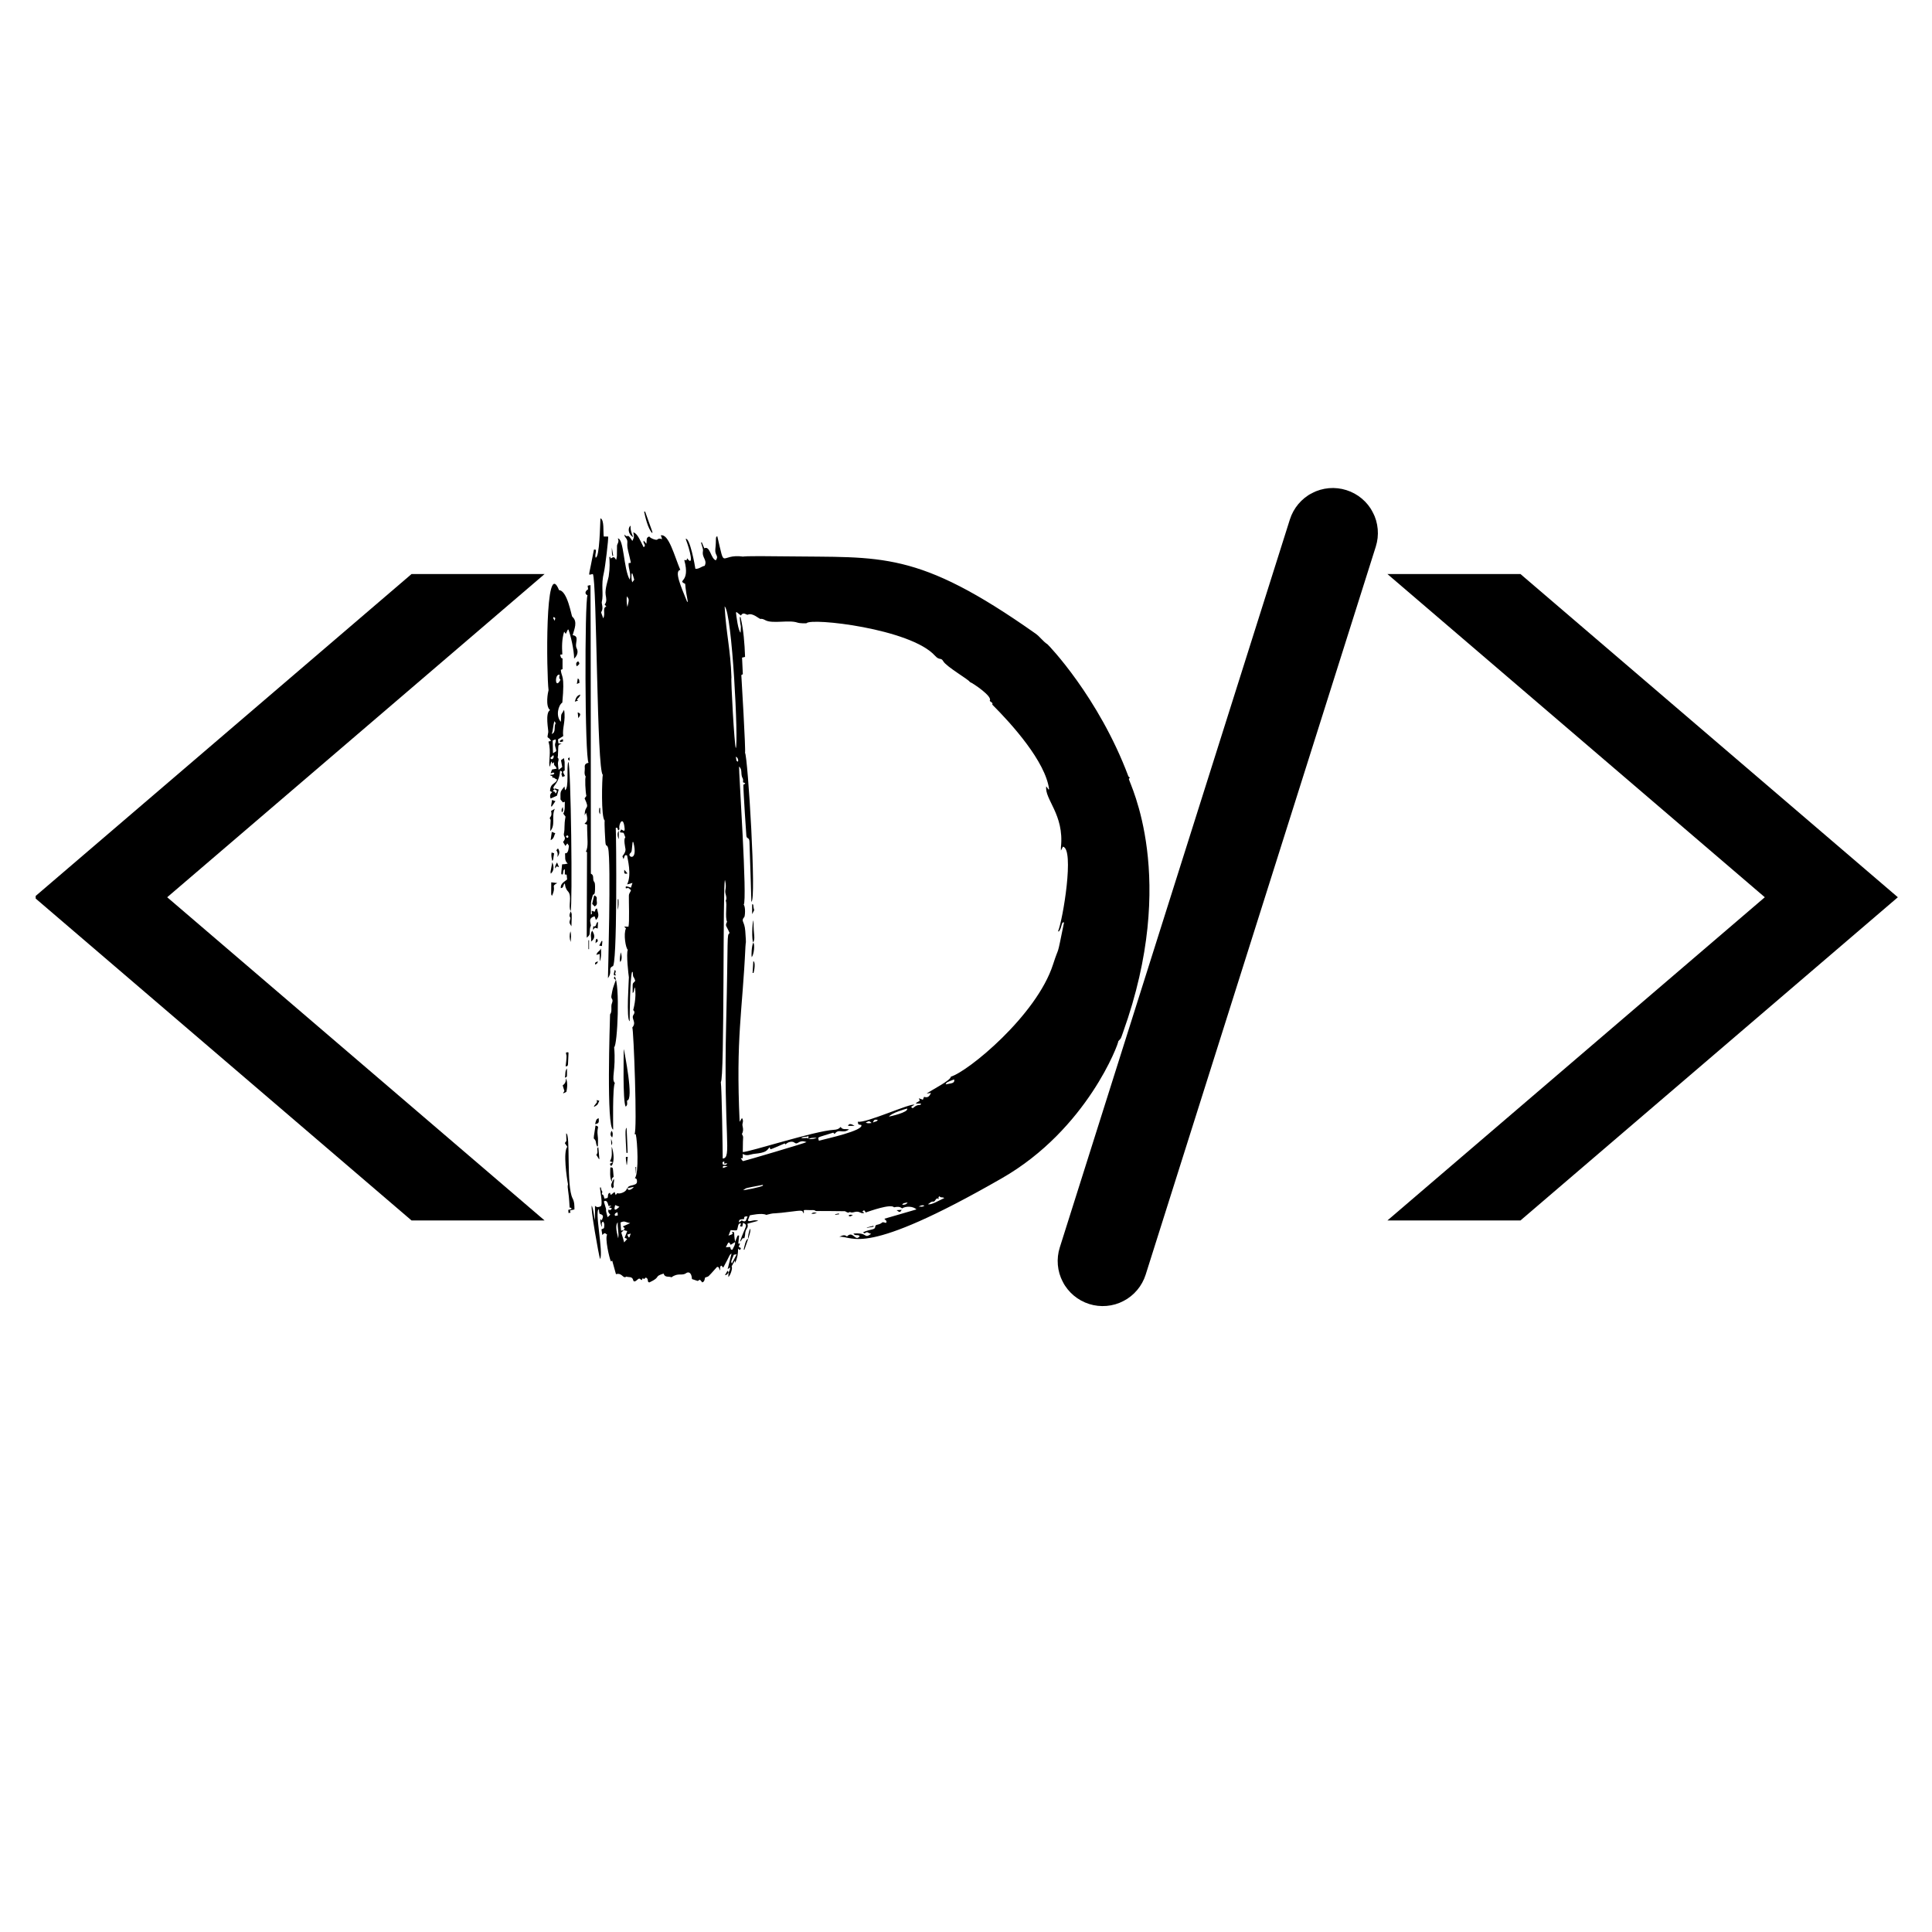 <svg xmlns="http://www.w3.org/2000/svg" xmlns:xlink="http://www.w3.org/1999/xlink" width="500" zoomAndPan="magnify" viewBox="0 0 375 375" height="500" preserveAspectRatio="xMidYMid meet" version="1.0"><defs><clipPath id="id1"><path d="M 269.297 111.422 L 368.297 111.422 L 368.297 236.891 L 269.297 236.891 Z M 269.297 111.422 " clip-rule="nonzero"/></clipPath><clipPath id="id2"><path d="M 6.926 111.422 L 105.703 111.422 L 105.703 236.891 L 6.926 236.891 Z M 6.926 111.422 " clip-rule="nonzero"/></clipPath><clipPath id="id3"><path d="M 205 94 L 268 94 L 268 254 L 205 254 Z M 205 94 " clip-rule="nonzero"/></clipPath><clipPath id="id4"><path d="M 153.945 148.062 L 262.422 91.691 L 318.793 200.172 L 210.316 256.543 Z M 153.945 148.062 " clip-rule="nonzero"/></clipPath><clipPath id="id5"><path d="M 153.945 148.062 L 262.422 91.691 L 318.793 200.172 L 210.316 256.543 Z M 153.945 148.062 " clip-rule="nonzero"/></clipPath><clipPath id="id6"><path d="M 153.945 148.062 L 262.422 91.691 L 318.793 200.172 L 210.316 256.543 Z M 153.945 148.062 " clip-rule="nonzero"/></clipPath><clipPath id="id7"><path d="M 125 99.102 L 127 99.102 L 127 104 L 125 104 Z M 125 99.102 " clip-rule="nonzero"/></clipPath></defs><g clip-path="url(#id1)"><path fill="#000000" d="M 295.121 111.422 L 269.297 111.422 L 342.547 174.156 L 269.297 236.891 L 295.121 236.891 L 368.371 174.156 L 295.121 111.422 " fill-opacity="1" fill-rule="nonzero"/></g><g clip-path="url(#id2)"><path fill="#000000" d="M 79.879 111.422 L 105.703 111.422 L 32.453 174.156 L 105.703 236.891 L 79.879 236.891 L 6.629 174.156 L 79.879 111.422 " fill-opacity="1" fill-rule="nonzero"/></g><g clip-path="url(#id3)"><g clip-path="url(#id4)"><g clip-path="url(#id5)"><g clip-path="url(#id6)"><path fill="#000000" d="M 261.336 95.133 C 261.883 95.305 262.41 95.527 262.914 95.805 C 263.418 96.082 263.887 96.402 264.328 96.773 C 264.77 97.141 265.168 97.551 265.527 97.996 C 265.887 98.445 266.199 98.926 266.461 99.434 C 266.727 99.945 266.941 100.473 267.102 101.027 C 267.262 101.578 267.363 102.141 267.414 102.711 C 267.465 103.285 267.457 103.855 267.395 104.426 C 267.328 104.996 267.211 105.555 267.039 106.102 L 222.375 247.402 C 222.203 247.949 221.977 248.477 221.699 248.977 C 221.426 249.48 221.102 249.953 220.73 250.391 C 220.363 250.832 219.953 251.23 219.504 251.59 C 219.059 251.949 218.578 252.262 218.07 252.523 C 217.559 252.789 217.031 253.004 216.48 253.164 C 215.926 253.324 215.367 253.426 214.793 253.477 C 214.223 253.527 213.652 253.52 213.082 253.457 C 212.508 253.395 211.949 253.277 211.402 253.105 C 210.855 252.93 210.332 252.707 209.828 252.43 C 209.324 252.152 208.852 251.828 208.414 251.461 C 207.973 251.09 207.574 250.684 207.215 250.234 C 206.855 249.785 206.543 249.309 206.281 248.797 C 206.016 248.289 205.805 247.758 205.641 247.207 C 205.48 246.656 205.379 246.094 205.328 245.523 C 205.277 244.949 205.285 244.379 205.348 243.809 C 205.41 243.238 205.527 242.68 205.703 242.133 L 250.363 100.832 C 250.535 100.285 250.762 99.758 251.035 99.258 C 251.312 98.754 251.637 98.281 252.004 97.84 C 252.375 97.402 252.781 97 253.23 96.641 C 253.68 96.281 254.156 95.969 254.668 95.707 C 255.176 95.441 255.707 95.23 256.258 95.07 C 256.809 94.91 257.371 94.805 257.945 94.754 C 258.516 94.703 259.086 94.711 259.66 94.777 C 260.23 94.84 260.789 94.957 261.336 95.133 Z M 261.336 95.133 " fill-opacity="1" fill-rule="nonzero"/></g></g></g></g><path fill="#000000" d="M 179.438 234.008 C 178.922 233.832 178.629 234.055 178.312 234.195 C 178.648 234.164 179.016 234.352 179.438 234.008 Z M 141.238 226.391 C 140.332 226.234 140.273 226.258 140.312 226.715 C 140.582 226.621 140.84 226.531 141.238 226.391 Z M 122 240.156 C 122.055 240.164 122.105 240.168 122.16 240.176 C 122.23 239.98 122.301 239.781 122.43 239.434 C 122.105 239.531 121.949 239.586 121.758 239.641 C 121.859 239.859 121.93 240.004 122 240.156 Z M 142.828 146.887 C 142.984 147.898 142.902 147.617 143.219 147.844 C 143.402 147.57 143.148 146.945 142.828 146.887 Z M 175.098 233.844 C 175.5 233.855 175.895 233.84 176.168 233.398 C 175.316 233.539 175.316 233.539 175.098 233.844 Z M 169.43 217.883 C 169.805 217.664 170.207 217.77 170.371 217.367 C 169.723 217.273 169.668 217.297 169.43 217.883 Z M 169.176 217.965 C 168.711 217.543 168.711 217.543 168.031 217.895 C 168.406 218.086 168.746 218.031 169.176 217.965 Z M 119.867 235.305 C 119.391 235.43 119.168 235.738 119.418 236 C 119.551 235.977 119.723 235.953 119.914 235.918 C 119.898 235.672 119.879 235.492 119.867 235.305 Z M 141.148 225.785 C 140.898 225.812 140.73 225.836 140.559 225.855 C 140.57 225.684 140.582 225.578 140.594 225.445 C 140.039 225.527 140.285 225.809 140.324 226.062 C 140.629 226.035 140.953 226.258 141.148 225.785 Z M 120.234 234.234 C 119.879 234.094 119.656 234.004 119.406 233.902 C 119.391 234.055 118.82 235.598 120.234 234.234 Z M 122.754 111.32 C 122.703 111.324 122.648 111.332 122.598 111.336 C 122.562 111.887 122.523 112.434 122.719 113.031 C 122.883 112.816 123.012 112.641 123.102 112.516 C 122.977 112.074 122.867 111.699 122.754 111.32 Z M 121.668 115.742 C 121.598 116.438 121.629 117.129 121.781 117.812 C 122.129 116.32 122.129 116.32 121.668 115.742 Z M 142.438 243.543 C 141.926 244.805 141.824 244.828 142.062 245.242 C 142.391 244.605 142.676 244.062 142.984 243.461 C 142.711 243.5 142.535 243.531 142.438 243.543 Z M 119.992 240.355 C 120.172 239.262 119.828 238.297 119.902 237.246 C 119.488 237.742 119.523 238.566 119.992 240.355 Z M 145.102 236.113 C 144.5 236.082 144.422 236.137 144.43 236.609 C 143.48 236.703 143.48 236.703 143.402 237.27 C 143.605 237.137 143.793 237.008 143.984 236.879 C 144.266 237.09 144.539 237.137 144.746 236.965 C 144.879 236.648 144.98 236.406 145.102 236.113 Z M 185.199 209.512 C 183.707 210.082 183.707 210.082 183.555 210.477 C 184.75 210.246 185.363 210.277 185.199 209.512 Z M 148.102 230.109 C 148.082 230.066 148.07 230.027 148.055 229.98 C 144.266 230.73 145.082 230.473 144.23 231.02 C 144.43 231.043 147.766 230.418 148.102 230.109 Z M 183.281 232.547 C 182.977 232.285 182.527 232.559 182.359 232.168 C 182.078 232.469 182.137 232.332 182.219 232.738 C 181.605 232.277 181.629 233.277 181.148 233.23 C 180.668 233.184 180.469 233.582 180.121 233.727 C 180.734 233.969 182.316 232.961 183.281 232.547 Z M 176.074 215.168 C 175.801 215.234 173.008 216.023 172.543 216.73 C 172.695 216.711 176.418 215.91 176.074 215.168 Z M 122.926 163.434 C 122.879 163.441 122.836 163.441 122.789 163.441 C 122.582 165.141 122.703 165.273 122.328 165.609 C 121.562 166.281 123.965 167.492 122.926 163.434 Z M 118.113 234.082 C 118.066 233.934 117.875 232.699 117.207 233.211 C 118.113 236.07 117.215 233.711 117.938 236.254 C 118.16 236.043 118.301 235.914 118.461 235.762 C 118.23 235.516 117.934 235.234 118.125 234.773 C 118.449 234.984 118.613 234.848 118.762 234.527 C 118.559 234.457 118.391 234.406 118.18 234.336 C 118.371 234.223 118.496 234.16 118.617 234.09 C 118.605 234.066 118.594 234.047 118.582 234.023 C 118.438 234.043 118.297 234.059 118.113 234.082 Z M 156.547 221.68 C 154.938 221.086 154.945 222.359 154.184 221.77 C 153.746 221.422 152.852 221.676 152.477 222.137 C 152.414 222.055 152.355 221.98 152.32 221.934 C 148.719 223.465 149.742 223.125 149.375 222.688 C 148.801 223.348 148.754 223.727 146.387 223.961 C 145.664 224.035 144.945 224.496 144.168 223.961 C 144.168 224.293 144.168 224.543 144.168 224.797 C 144.066 224.797 143.973 224.801 143.781 224.812 C 143.973 225.055 144.109 225.363 144.254 225.367 C 144.418 225.375 156.43 221.828 156.547 221.68 Z M 140.652 117.695 C 140.945 123.113 141.793 125.91 141.973 131.52 C 141.828 131.758 142.555 144.824 142.82 145.219 C 143.367 144.234 142.121 118.883 140.652 117.695 Z M 139.91 210 C 140.105 211.301 140.277 223.648 140.277 224.871 C 142.121 224.742 140.406 220.902 140.945 198.664 C 141.367 181.105 141.039 181.641 141.613 181.094 C 141.012 179.637 140.664 179.781 141.125 178.918 C 140.676 178.016 141.195 175.359 140.859 174.848 C 141.125 174.352 140.922 173.898 140.812 173.406 C 140.637 172.582 141.113 172.492 140.719 170.809 C 140.273 171.156 140.652 209.844 139.91 210 Z M 203.523 153.246 C 203.559 153.234 203.594 153.215 203.629 153.199 C 202.945 147.816 196.367 140.527 192.598 136.762 C 192.785 136.328 192.266 136.309 192.102 136.008 C 192.738 135.23 188.988 132.684 188.238 132.367 C 188.098 131.934 183.691 129.426 183.082 128.34 C 182.633 127.543 182.371 128.266 181.488 127.281 C 176.758 122.016 157.352 119.859 156.539 120.969 C 156.523 120.992 155.301 121.027 154.762 120.84 C 153.195 120.285 149.992 121.098 148.621 120.414 C 148.305 120.258 147.988 120.059 147.598 120.129 C 147.371 120.168 146.066 118.848 145.137 119.316 C 144.926 119.422 144.266 118.637 143.82 119.48 C 143.516 119.238 143.242 119.023 142.973 118.805 C 142.934 118.836 142.891 118.863 142.852 118.887 C 142.91 119.496 143.273 122.414 143.746 122.805 C 143.879 120.73 143.762 122.336 143.582 119.781 C 143.633 119.781 143.688 119.777 143.738 119.777 C 144.336 122.309 144.523 124.887 144.617 127.504 C 144.434 127.543 144.258 127.59 144.031 127.645 C 144.086 128.738 144.133 129.797 144.184 130.863 C 144.078 130.918 143.973 130.98 143.891 131.027 C 143.902 131.18 144.785 145.91 144.605 146.109 C 145.16 146.84 146.871 175 145.84 175.02 C 145.84 175.02 145.668 168.512 145.469 163.387 C 145.43 162.41 144.945 162.941 144.867 162.199 C 144.852 162.047 144.289 153.941 144.289 152.316 C 145.07 151.938 144.324 151.977 144.215 151.824 C 144.336 150.73 143.938 151.387 143.891 149.77 C 143.879 149.395 143.762 149.051 143.453 148.773 C 143.371 149.512 145.09 174.82 144.352 175.598 C 144.746 176.059 144.605 177.824 144.477 177.977 C 143.727 178.848 144.516 178.73 144.656 180.699 C 144.879 183.875 144.75 182.312 144.688 183.781 C 144.098 196.551 142.816 201.234 143.562 217.742 C 143.758 217.426 143.875 217.238 144.02 217 C 144.457 217.73 143.973 217.945 144.137 218.602 C 144.277 219.137 144.281 219.652 144.004 220.09 C 144.406 221.086 144.172 219.793 144.172 223.613 C 145.57 223.586 158.129 219.508 161.848 219.297 C 162.367 219.266 162.801 219.168 163.168 218.734 C 163.531 219.367 164.18 219.066 164.793 219.219 C 163.523 220.168 162.859 218.926 161.988 220.109 C 161.898 220.02 161.82 219.934 161.738 219.844 C 158.293 220.949 158.785 220.57 158.941 221.41 C 160.414 221.02 167.793 219.418 167.168 218.348 C 166.566 218.285 166.555 218.277 166.508 217.711 C 167.914 218.121 176.859 214.027 177.484 214.438 C 177.238 214.586 177.051 214.707 176.848 214.828 C 177.348 215.551 177.262 214.484 178.582 214.457 C 178.641 214.457 178.699 214.367 178.758 214.328 C 178.75 214.285 178.738 214.246 178.734 214.203 C 178.426 214.203 178.113 214.203 177.812 214.203 C 177.805 214.168 177.805 214.129 177.801 214.094 C 178.043 213.941 178.289 213.789 178.523 213.648 C 178.473 213.496 178.438 213.398 178.355 213.172 C 178.684 213.297 178.887 213.367 179.125 213.461 C 179.207 213.258 179.285 213.078 179.355 212.902 C 180.043 213.09 180.348 212.918 180.699 212.129 C 180.383 212.184 180.121 212.23 179.855 212.27 C 180.805 211.57 184.566 209.703 184.566 208.973 C 187.859 208.02 201.207 197.102 204.395 187.199 C 205.734 183.039 204.996 186.594 206.527 179.047 C 205.941 178.828 206.152 180.18 205.492 180.816 C 205.457 180.793 205.418 180.77 205.375 180.746 C 206.305 178.551 208.586 164.73 206.312 164.336 C 206.195 164.555 206.078 164.789 205.926 165.094 C 205.926 164.812 205.91 164.602 205.93 164.398 C 206.586 158.102 202.699 155.121 203.074 152.625 C 203.254 152.879 203.391 153.059 203.523 153.246 Z M 121.09 238.75 C 120.375 239.59 120.512 238.633 121.148 241.152 C 121.398 240.863 121.559 240.688 121.738 240.477 C 121.574 240.402 121.445 240.344 121.242 240.25 C 121.41 239.805 121.574 239.387 121.75 238.941 C 121.539 238.887 121.301 238.828 121.059 238.773 C 121.125 238.645 121.195 238.508 121.254 238.387 C 121.117 238.262 121.016 238.164 120.891 238.051 C 121.363 237.836 121.793 237.648 122.324 237.41 C 121.324 237.25 121.305 236.879 120.445 237.285 C 120.48 237.801 120.516 238.305 120.551 238.871 C 120.773 238.816 120.934 238.785 121.09 238.75 Z M 156.891 221.109 C 156.902 220.949 156.91 220.785 156.926 220.492 C 156.434 220.785 155.914 220.523 155.516 220.898 C 156.5 220.992 156.855 220.703 156.891 221.098 C 157.664 221.121 158.219 221.039 158.516 220.82 C 157.188 220.887 157.629 220.828 156.891 221.109 Z M 141.406 246.953 C 141.594 246.691 141.746 246.418 141.684 245.996 C 141.52 246.129 141.395 246.23 141.23 246.359 C 141.488 245.324 141.734 244.344 141.992 243.312 C 141.484 243.621 141.801 243.484 140.379 246.043 C 140.227 245.867 140.129 245.758 140.039 245.656 C 139.566 245.84 139.922 246.246 139.707 246.598 C 139.602 246.199 139.531 245.832 139.168 245.922 C 137.105 248.207 137.707 247.637 136.867 247.965 C 136.75 248.219 136.82 248.73 136.32 248.918 C 136.176 248.742 136.02 248.566 135.855 248.383 C 135.668 248.484 135.492 248.59 135.418 248.633 C 135.008 248.496 134.684 248.387 134.312 248.266 C 134.23 246.902 133.594 246.82 133.184 247.113 C 132.348 247.715 131.652 246.953 130.332 247.926 C 129.852 247.672 129.039 248.055 128.805 247.199 C 126.793 247.82 128.426 247.809 126.047 248.914 C 125.508 248.867 126.004 248.254 125.379 247.977 C 125.156 247.996 125.059 248.52 124.777 248.047 C 124.684 248.23 124.625 248.34 124.555 248.469 C 124.262 248.352 124.184 247.953 123.754 248.359 C 123.406 248.684 123.008 248.938 122.902 248.473 C 122.715 247.684 122.023 247.977 121.57 247.785 C 120.898 248.301 120.805 246.965 119.559 247.316 C 119.309 246.418 119.066 245.559 118.828 244.691 C 118.793 244.711 118.699 244.781 118.582 244.855 C 118.242 244.156 117.391 240.309 117.844 239.648 C 117.371 239.27 117.371 239.27 116.91 239.707 C 116.848 239.293 116.789 238.922 116.742 238.613 C 116.965 238.496 117.238 238.434 117.242 238.34 C 117.285 237.938 117.402 237.496 117.055 237.113 C 116.559 237.332 116.953 237.801 116.777 238.133 C 116.473 237.148 116.465 237.113 116.578 236.609 C 116.652 236.715 116.719 236.801 116.789 236.906 C 117.18 235.988 117.133 235.844 116.379 235.594 C 116.254 235.043 116.289 235.266 116.262 234.746 C 115.309 234.582 117.172 243.25 116.477 244.371 C 116.262 243.902 114.492 234.008 114.887 234.043 C 115.227 234.953 115.25 235.926 115.488 236.871 C 115.488 235.965 115.488 235.055 115.488 234.047 C 115.895 234.434 116.262 234.281 116.57 234.152 C 117.086 233.945 116.449 230.934 116.449 230.5 C 116.508 230.488 116.566 230.484 116.625 230.473 C 116.695 230.723 116.695 231.043 116.852 231.203 C 117.066 231.43 116.578 231.75 117.031 231.926 C 117.195 231.984 117.227 232.391 117.32 232.652 C 117.523 232.609 117.73 232.57 117.902 232.527 C 118.121 232.215 117.832 231.703 118.379 231.512 C 118.441 231.664 118.496 231.793 118.559 231.945 C 118.785 231.758 119.008 231.578 119.289 231.348 C 119.371 231.57 119.426 231.715 119.504 231.957 C 119.633 231.805 119.723 231.691 119.828 231.57 C 120.168 231.852 121.535 231.371 121.633 230.781 C 121.645 230.723 121.762 230.676 121.828 230.625 C 121.82 231.309 122.766 230.805 123.02 230.367 C 122.574 230.465 122.195 230.555 121.809 230.637 C 121.914 229.863 123.66 230.273 123.637 229.355 C 123.633 229.051 123.645 228.746 123.23 228.684 C 124.047 227.672 123.715 221.469 123.406 220.172 C 123.395 220.168 123.305 220.145 123.152 220.109 C 123.738 219.746 122.977 199.602 122.73 199.445 C 123.633 198.383 122.453 197.746 122.949 196.996 C 123.137 196.715 123.281 196.367 122.902 196.055 C 122.902 196.055 123.613 193.629 123.23 191.648 C 122.973 192.004 123.219 192.414 122.801 192.758 C 122.801 190.449 122.707 191.121 123.301 190.379 C 122.891 189.129 122.891 190.07 122.82 188.672 C 122.773 188.66 122.727 188.656 122.68 188.645 C 122.281 189.812 122.219 196.879 122.219 198.207 C 121.504 197.984 122.094 189.848 122.066 189.695 C 122.008 189.391 121.504 185.062 121.859 184.355 C 121.457 184.086 120.973 181.312 121.5 180.199 C 121.406 180.109 121.316 180.012 121.152 179.84 C 121.488 179.852 121.727 179.863 121.984 179.875 C 122.207 179.027 122.035 174.824 122.066 173.84 C 122.082 173.242 122.656 172.863 122.387 172.703 C 122.012 172.477 122.164 172.242 121.492 172.441 C 121.234 171.758 122 172.145 122.457 172.297 C 122.559 171.996 122.637 171.738 122.762 171.379 C 122.371 171.488 122.113 171.559 121.723 171.668 C 122.668 169.746 121.785 166.656 121.715 166.039 C 121.312 165.914 121.312 165.914 121.031 166.758 C 120.945 166.539 120.875 166.375 120.809 166.203 C 121.004 165.914 121.457 165.402 121.41 164.832 C 121.398 164.68 120.961 162.797 121.383 162.559 C 120.91 161.258 121.184 161.773 120.301 161.535 C 120.395 161.336 120.469 161.176 120.562 160.996 C 120.781 161.102 120.945 161.184 121.148 161.289 C 121.188 161.16 121.258 161.062 121.254 160.969 C 121.02 157.973 120.004 160.043 120.234 160.844 C 120.266 160.934 120.148 161.066 120.109 161.152 C 119.75 161.121 120.055 160.492 119.516 160.699 C 119.617 161.711 119.855 188.27 118.887 187.551 C 117.934 188.102 118.957 188.48 118.004 189.867 C 117.996 189.719 118.633 167.109 118.039 164.637 C 117.816 163.719 117.578 164.602 117.496 163.289 C 117.484 163.137 117.273 159.738 117.371 159.262 C 116.629 158.695 116.863 151 117 150.375 C 115.836 149.633 115.859 112.785 115.074 111.414 C 114.895 111.453 114.676 111.504 114.41 111.562 C 114.328 111.109 114.227 112.168 115.281 106.68 C 116.082 106.531 115.387 107.414 115.602 108.234 C 116.395 108.312 116.477 101.641 116.543 100.598 C 117.324 100.879 117.043 103.195 117.191 104.137 C 117.473 104.137 117.734 104.137 118.027 104.137 C 118.172 104.387 117.426 110.301 117.227 111.078 C 116.594 113.598 117.207 115.266 116.805 116.859 C 116.734 117.117 117.18 118.07 116.73 118.754 C 116.637 118.883 116.648 118.777 117.086 120.012 C 117.594 119.082 116.84 118.035 117.688 117.719 C 117.566 117.574 117.473 117.469 117.359 117.34 C 117.84 116.766 117.664 116.105 117.559 115.465 C 117.371 114.316 118.066 112.422 118.145 111.891 C 118.418 110.055 118.32 109.109 118.273 108.141 C 118.332 108.109 118.391 108.082 118.449 108.047 C 118.465 108.18 118.488 108.312 118.5 108.402 C 119.262 107.992 119.184 108.098 119.594 108.672 C 119.785 107.719 119.734 108.559 119.762 105.922 C 119.762 105.602 120.277 105.152 119.91 104.516 C 121.105 104.457 121.035 110.484 122.234 112.504 C 122.57 111.414 121.941 110.395 122.008 109.301 C 122.164 109.277 122.305 109.262 122.445 109.242 C 122.465 109.16 121.938 106.992 121.918 106.922 C 121.488 105.164 122.141 105.199 121.363 104.246 C 121.258 104.117 121.207 103.953 121.184 103.754 C 122.047 104.648 121.598 103.176 122.742 104.996 C 123.105 104.242 123.105 104.242 122.926 103.312 C 123.695 103.602 124.02 104.402 124.93 106.215 C 125.574 105.809 124.672 105.434 124.953 104.941 C 125.105 105.121 125.246 105.285 125.457 105.539 C 125.598 104.75 125.332 104.375 126.023 104.129 C 126.234 104.504 127.391 104.895 127.555 104.742 C 127.816 104.496 128.117 104.504 128.5 104.66 C 128.379 104.113 128.441 104.309 128.242 103.93 C 129.77 103.477 130.891 107.871 132.043 110.613 C 130.84 110.832 132.148 113.805 133.375 116.812 C 133.418 116.809 133.465 116.797 133.504 116.785 C 132.996 114.148 133.008 113.371 133.004 113.336 C 131.273 112.469 134.082 113.266 132.816 108.707 C 132.969 108.719 133.102 108.723 133.266 108.734 C 133.293 108.625 133.324 108.512 133.371 108.359 C 134.742 110.184 133.926 106.719 133.09 104.609 C 133.867 104.219 134.895 109.754 134.973 110.402 C 135.645 110.484 136.172 109.926 136.777 109.824 C 137.344 108.641 136.188 108.297 136.445 106.93 C 136.492 106.68 136.41 106.438 136.07 105.316 C 136.117 105.293 136.172 105.273 136.219 105.258 C 136.375 105.633 136.527 106 136.703 106.422 C 137.844 105.855 137.934 108.441 138.945 108.758 C 139.602 107.816 138.695 107.852 138.848 106.555 C 139.074 104.566 138.793 104.254 139.223 104.078 C 140.848 110.938 139.59 107.375 144.277 108.039 C 144.277 108.039 143.781 107.871 152.391 107.988 C 171.188 108.258 177.926 106.711 200.988 122.973 C 201.859 123.586 202.43 124.488 203.312 125.055 C 203.465 125.152 213.242 135.285 219.012 150.664 C 219.047 150.766 219.184 150.832 219.301 150.941 C 219.23 151.031 219.172 151.105 219.105 151.188 C 219.207 152.023 228.77 170.332 217.973 200.398 C 217.453 201.859 217.68 201.375 217.062 202.098 C 217.184 202.398 211.047 219.184 194.457 228.699 C 167.309 244.285 165.758 239.848 162.906 240.062 C 163.676 239.684 164.023 239.676 164.391 240 C 165.578 238.742 166.031 241.156 166.863 239.934 C 166.559 239.531 165.973 239.992 165.641 239.434 C 168.574 239.176 167.574 240.543 169.09 239.492 C 168.316 239.27 168.418 239.012 167.984 239.297 C 167.816 239.41 167.68 239.426 167.547 239.168 C 169.102 238.496 169.844 238.766 169.879 238.109 C 169.906 237.645 170.387 237.762 170.789 237.566 C 171.496 237.227 171.023 237.125 171.984 237.367 C 172.266 236.938 171.789 236.824 171.668 236.555 C 173.738 235.953 175.789 235.359 177.887 234.746 C 177.238 234.129 175.906 234.055 175.082 234.547 C 174.645 234.164 174.117 234.211 173.539 234.336 C 172.883 233.609 168.855 235.07 168.031 235.34 C 167.758 234.844 167.734 234.832 167.371 235.164 C 167.492 235.234 167.605 235.305 167.75 235.387 C 167.512 235.562 167.172 235.445 166.973 235.348 C 166.074 234.883 165.543 235.605 164.953 235.242 C 164.578 235.527 164.32 235.23 164.004 235.094 C 163.988 235.082 158.387 235.035 158.352 235.066 C 157.988 234.75 157.68 234.941 156.477 234.859 C 155.656 234.809 156.219 235.105 155.969 235.539 C 155.715 234.691 155.582 234.988 151.707 235.395 C 149.328 235.637 150.555 235.363 148.73 235.809 C 147.918 235.371 145.691 235.871 145.539 235.902 C 145.41 236.246 145.281 236.555 145.172 236.855 C 145.375 237.344 146.312 236.59 147.176 236.953 C 146.488 237.141 145.805 237.32 145.078 237.52 C 145.359 238.551 144.645 238.305 144.617 239.707 C 144.609 239.918 144.527 240.121 144.477 240.344 C 144.352 240.344 144.254 240.344 144.156 240.344 C 144.016 240.543 143.875 240.754 143.734 240.957 C 143.703 240.945 143.68 240.934 143.652 240.922 C 144.652 237.961 145.312 237.848 144.227 237.34 C 144.172 237.59 144.125 237.832 144.074 238.074 C 143.582 238.082 143.574 238.059 143.844 237.504 C 143.391 237.328 143.309 237.691 143.16 238.402 C 143.051 238.918 143.078 238.836 141.824 238.766 C 141.688 239.109 141.555 239.445 141.402 239.828 C 142.277 239.551 142.312 239.508 142.066 239.086 C 142.773 239.18 142.312 239.051 142.699 241.074 C 142.391 241.266 142.078 241.461 141.828 241.617 C 141.43 240.91 141.438 241.004 140.883 242.09 C 141.133 242.074 141.414 242.055 141.684 242.039 C 141.891 242.172 141.688 242.695 142.18 242.543 C 142.379 242.055 142.746 241.637 142.68 241.062 C 143.16 239.836 143.121 239.699 143.457 239.84 C 143.402 240.352 143.348 240.871 143.297 241.395 C 143.383 241.391 143.48 241.379 143.645 241.367 C 143.551 241.582 143.469 241.77 143.379 242.004 C 143.512 242.078 143.645 242.156 143.809 242.25 C 143.711 242.512 143.676 242.82 143.262 242.355 C 143.273 243.344 143.109 244.184 142.699 245.133 C 142.664 244.887 142.652 244.785 142.637 244.668 C 142.43 245.031 142.23 245.383 142.004 245.797 C 142.273 246.07 141.758 247.621 141.367 247.867 C 141.383 247.551 141.402 247.242 141.418 246.93 L 141.406 246.953 " fill-opacity="1" fill-rule="nonzero"/><path fill="#000000" d="M 107.652 120.5 C 107.832 119.91 107.832 119.91 107.414 119.777 C 107.277 120.082 107.574 120.203 107.652 120.5 Z M 107.402 146.57 C 107.18 146.781 106.992 146.949 106.809 147.121 C 107.09 147.699 107.68 147.086 107.402 146.57 Z M 107.621 139.973 C 107.324 140.848 107.391 141.633 107.102 142.469 C 107.98 142.098 107.441 141.07 107.844 140.402 C 107.875 140.355 107.75 140.211 107.621 139.973 Z M 108.633 130.969 C 107.598 130.684 107.727 134.02 108.781 131.945 C 108.504 131.605 108.504 131.605 108.633 130.969 Z M 107.957 145.801 C 107.961 145.184 107.586 144.789 107.785 144.238 C 107.879 143.988 107.938 143.57 107.805 143.516 C 107.586 143.602 107.371 143.688 107.273 143.734 C 107.289 144.547 107.312 145.297 107.336 146.203 C 107.656 145.992 107.84 145.875 107.957 145.801 Z M 107.574 153.191 C 107.758 153 107.551 152.977 108.445 153.246 C 108.336 153.637 108.219 154.027 108.102 154.445 C 107.715 154.613 107.301 154.801 106.867 154.992 C 106.711 154.531 106.723 154.117 107.191 153.754 C 107.02 153.672 106.902 153.609 106.762 153.539 C 106.828 151.848 107.98 152.211 108.125 151.254 C 107.781 151.34 107.676 150.848 107.301 150.961 C 107.277 150.965 107.203 150.902 107.207 150.895 C 107.336 150.504 106.863 150.656 106.75 150.422 C 107.055 150.312 107.445 150.477 107.598 150.105 C 107.383 149.773 107.18 150.09 106.875 150.09 C 106.973 149.832 107.055 149.609 107.148 149.363 C 107.422 149.312 107.699 149.258 108.043 149.195 C 107.793 148.422 107.422 148.797 107.551 147.945 C 107.434 148.027 107.32 148.109 107.18 148.215 C 107.148 148.086 107.121 147.969 107.086 147.82 C 106.922 147.949 107.004 147.723 106.727 148.832 C 106.348 148.148 107.078 145.922 106.449 143.941 C 106.664 143.883 106.805 143.848 106.949 143.812 C 106.371 142.691 106.086 143.742 106.418 142.105 C 106.484 141.801 105.746 138.34 106.773 137.828 C 105.805 137.129 106.367 134.289 106.473 133.961 C 106.09 131.004 105.73 107.766 108.516 114.551 C 110.137 114.629 110.918 119.559 111.07 119.695 C 112.184 120.652 111.473 122.102 111.152 123.285 C 112.645 123.5 111.406 124.902 111.953 125.891 C 112.176 126.293 112.246 127.105 111.426 127.848 C 111.48 127.207 111.141 124.527 110.348 122.203 C 110.301 122.207 110.258 122.207 110.211 122.215 C 110.094 122.465 109.973 122.715 109.82 123.039 C 109.723 122.902 109.645 122.805 109.5 122.605 C 109.043 124.09 109.059 125.535 109.148 127.02 C 108.996 127.035 108.863 127.059 108.727 127.082 C 108.832 127.387 108.809 127.773 109.188 127.797 C 109.188 128.508 109.188 129.176 109.188 129.883 C 109.113 129.914 108.996 129.953 108.855 130.012 C 108.961 131.566 109.664 130.746 109.148 136.371 C 108.371 136.863 107.816 138.977 108.867 140.105 C 108.969 138.223 108.781 139.07 109.488 137.781 C 109.859 139.902 109.09 141.34 109.324 142.875 C 109.016 143.07 108.68 143.281 108.312 143.508 C 108.34 143.758 108.363 144.012 108.387 144.273 C 108.617 144.309 108.797 144.344 109.023 144.379 C 108.168 144.641 108.434 144.414 108.289 146.785 C 108.281 146.867 108.207 146.996 108.234 147.027 C 108.609 147.395 108.289 147.785 108.293 148.168 C 108.301 148.562 108.375 148.961 108.43 149.434 C 108.691 149.219 108.887 149.066 109.129 148.867 C 109.047 148.445 108.969 148.016 108.887 147.559 C 109.02 147.465 109.199 147.332 109.453 147.156 C 109.629 148.113 109.605 147.453 109.605 149.562 C 109.055 149.711 109.41 150.137 109.664 150.609 C 109.527 150.668 109.371 150.738 109.141 150.832 C 109.137 150.504 108.844 150.316 109.066 149.977 C 109.184 149.805 108.973 149.641 108.711 149.605 C 108.559 152.324 106.84 152.691 107.598 153.18 C 107.512 153.293 107.43 153.402 107.273 153.613 C 107.68 153.551 107.75 153.801 107.84 154.039 C 108.215 153.527 108.172 153.414 107.574 153.191 " fill-opacity="1" fill-rule="nonzero"/><path fill="#000000" d="M 113.941 165.391 C 113.922 165.387 113.848 165.355 113.719 165.309 C 114.27 164.23 113.957 162.961 113.957 160.043 C 113.754 159.984 113.625 159.945 113.457 159.898 C 113.66 159.539 114.316 159.57 113.75 157.719 C 113.66 157.898 113.578 158.078 113.492 158.262 C 113.48 156.105 114.574 157.312 113.469 154.965 C 113.578 154.805 113.695 154.656 113.812 154.492 C 113.633 153.703 113.492 150.961 113.695 150.754 C 113.293 150.199 113.562 149.574 113.504 148.984 C 113.445 148.418 113.645 148.184 114.238 148.055 C 113.496 146.992 113.469 116.68 114.039 115.539 C 113.625 115.395 113.367 114.859 114.152 114.371 C 114.129 114.199 114.098 113.973 114.059 113.68 C 114.215 113.652 114.391 113.617 114.613 113.57 C 114.672 114.562 114.688 168.789 114.688 169.582 C 114.934 169.688 115.133 169.883 115.133 170.301 C 115.145 171.703 115.566 170.465 115.496 172.652 C 115.453 174.047 115.164 173.328 115.039 173.84 C 114.641 175.445 114.695 174.523 114.695 177.508 C 115.109 177.379 114.723 177.035 114.898 176.789 C 115.059 176.844 115.227 176.902 115.402 176.961 C 115.613 176.809 115.438 176.355 115.895 176.352 C 115.957 177.066 116.535 177.812 115.66 178.555 C 115.559 178.27 115.488 178.059 115.414 177.848 C 114.621 178.094 114.422 178.414 114.613 179.191 C 114.836 180.051 114.516 179.375 114.473 180.84 C 114.457 181.473 114.422 181.547 113.883 182.008 C 113.883 182.008 113.941 165.391 113.941 165.391 " fill-opacity="1" fill-rule="nonzero"/><path fill="#000000" d="M 109.844 162.398 C 110.195 162.926 110.422 162.387 110.27 162.246 C 110.066 162.055 109.949 162.223 109.844 162.398 Z M 110.773 176.848 C 110.223 175.941 111.102 173.949 110.254 173.027 C 109.824 172.559 109.703 172.074 109.641 171.477 C 109.234 171.711 109.477 172.375 108.844 172.383 C 108.77 171.477 109.512 171.184 110.078 170.699 C 110.047 170.414 110.02 170.102 109.988 169.777 C 109.891 169.758 109.793 169.746 109.633 169.723 C 109.633 169.402 109.633 169.082 109.633 168.707 C 109.117 168.945 109.441 169.465 109.172 169.742 C 108.832 169.719 108.926 169.672 109.105 167.766 C 109.82 167.719 109.535 167.754 110.199 167.617 C 109.5 167.027 109.762 166.309 109.676 165.621 C 110.34 165.719 110.359 164.66 110.43 164.164 C 110.383 164.094 110.27 163.93 110.117 163.703 C 109.984 163.883 109.883 164.012 109.746 164.199 C 109.594 163.938 109.445 163.691 109.289 163.422 C 110.055 162.551 109.34 162.395 109.445 161.863 C 109.703 160.512 109.422 160.406 109.77 158.508 C 109.68 158.391 109.512 158.172 109.336 157.938 C 109.711 157.219 109.594 156.43 109.633 155.613 C 109.5 155.66 109.375 155.699 109.254 155.746 C 109.078 155.531 108.902 155.32 108.793 155.18 C 108.793 153.504 108.676 153.82 109.559 152.648 C 109.594 152.855 109.629 153.094 109.668 153.375 C 110.492 152.996 109.918 148.945 110.312 147.879 C 110.82 148.219 111.148 176.02 110.754 176.848 L 110.773 176.848 " fill-opacity="1" fill-rule="nonzero"/><path fill="#000000" d="M 119.527 190.211 C 119.469 190.051 118.922 190.035 119.309 189.527 C 120.383 191 119.855 202.918 119.207 203.258 C 119.598 207.77 118.578 209.445 119.355 210.23 C 118.875 210.688 119.016 219.086 119.016 219.238 C 117.66 219.039 118.379 198.258 118.414 196.898 C 118.902 196.242 118.496 195.441 118.773 194.734 C 119.137 193.805 118.543 193.996 118.676 193.285 C 118.969 191.652 118.879 192.086 119.527 190.211 " fill-opacity="1" fill-rule="nonzero"/><path fill="#000000" d="M 111.496 234.75 C 111.188 234.82 110.926 234.883 110.617 234.953 C 110.66 235.113 110.695 235.23 110.742 235.375 C 110.633 235.398 110.512 235.418 110.34 235.445 C 110.328 235.23 110.316 235.047 110.305 234.836 C 110.535 234.785 110.727 234.738 110.906 234.699 C 110.965 234.316 110.621 234.441 110.562 234.383 C 110.383 230.672 110.059 230.742 110.246 229.859 C 110.012 228.676 109.266 223.535 110.117 222.598 C 109.961 222.359 109.809 222.137 109.633 221.875 C 110.117 221.172 109.895 221.793 109.895 219.992 C 110.785 220.062 109.867 230.203 111.152 232.633 C 111.504 233.301 111.496 234.043 111.496 234.75 " fill-opacity="1" fill-rule="nonzero"/><path fill="#000000" d="M 121.113 203.73 C 121.172 204.18 123.105 213.586 121.703 213.613 C 121.699 214.039 121.883 214.469 121.441 214.801 C 120.84 213.715 121.07 204.355 121.07 203.734 C 121.082 203.734 121.102 203.734 121.113 203.73 " fill-opacity="1" fill-rule="nonzero"/><path fill="#000000" d="M 115.941 222.559 C 115.543 221.969 115.848 221.48 115.305 221.039 C 115.168 220.926 115.305 220.395 115.59 218.461 C 116.547 218.742 115.77 218.723 116.016 220.43 C 116.117 221.098 116.047 221.781 116.047 222.465 C 116.012 222.492 115.977 222.523 115.941 222.559 " fill-opacity="1" fill-rule="nonzero"/><path fill="#000000" d="M 106.809 161.312 C 106.809 159.078 106.996 159.219 106.75 158.934 C 106.703 158.879 106.727 158.695 106.785 158.629 C 107.113 158.266 107.062 157.859 106.961 157.414 C 107.172 157.289 107.371 157.172 107.688 156.98 C 106.98 158.508 107.891 160.113 106.809 161.312 " fill-opacity="1" fill-rule="nonzero"/><g clip-path="url(#id7)"><path fill="#000000" d="M 125.211 99.285 C 126.836 103.809 126.672 103.246 126.59 103.465 C 125.738 102.609 125.227 100.266 125.023 99.324 C 125.086 99.312 125.145 99.297 125.211 99.285 " fill-opacity="1" fill-rule="nonzero"/></g><path fill="#000000" d="M 115.332 173.793 C 115.719 173.926 115.887 174.164 115.828 174.453 C 115.73 174.949 116.168 175.598 115.41 175.941 C 115.27 175.797 115.117 175.633 114.941 175.441 C 115.062 174.914 115.199 174.363 115.332 173.793 " fill-opacity="1" fill-rule="nonzero"/><path fill="#000000" d="M 109.219 210.668 C 109.68 210.359 109.879 209.922 109.816 209.305 C 110.148 209.77 110.176 210.914 109.926 211.938 C 109.75 212.023 109.559 212.113 109.371 212.207 C 109.348 212.188 109.324 212.172 109.301 212.148 C 109.383 212.023 109.465 211.906 109.551 211.773 C 109.445 211.418 109.336 211.055 109.219 210.668 " fill-opacity="1" fill-rule="nonzero"/><path fill="#000000" d="M 108.16 171.402 C 106.809 172.148 108.086 171.844 107.145 173.867 C 106.91 173.605 106.996 173.715 106.996 171.254 C 107.406 171.309 107.738 171.348 108.16 171.402 " fill-opacity="1" fill-rule="nonzero"/><path fill="#000000" d="M 121.594 223.773 C 121.422 220.793 121.277 219.016 121.621 218.914 C 121.629 219.074 121.836 223.43 121.816 223.773 C 121.738 223.773 121.664 223.773 121.594 223.773 " fill-opacity="1" fill-rule="nonzero"/><path fill="#000000" d="M 118.855 229.359 C 118.25 229.098 118.465 226.738 118.477 226.586 C 119.055 226.633 118.922 226.461 119.102 228.414 C 118.699 228.777 118.699 228.777 118.84 229.379 L 118.855 229.359 " fill-opacity="1" fill-rule="nonzero"/><path fill="#000000" d="M 118.383 225.391 C 118.957 224.469 118.668 223.5 118.746 222.574 C 119.633 225.379 118.566 227.133 118.395 225.871 C 118.543 225.801 118.691 225.73 118.961 225.602 C 118.711 225.516 118.566 225.461 118.383 225.391 " fill-opacity="1" fill-rule="nonzero"/><path fill="#000000" d="M 114.945 180.637 C 115.094 180.977 115.871 181.934 114.719 182.758 C 114.859 182.027 114.449 181.359 114.945 180.637 " fill-opacity="1" fill-rule="nonzero"/><path fill="#000000" d="M 116.402 186.57 C 116.402 186.031 116.402 185.633 116.402 185.164 C 116.152 185.234 115.992 185.277 115.746 185.34 C 116.004 184.559 116.367 184.773 116.617 184.098 C 116.758 184.84 116.672 186.117 116.402 186.57 " fill-opacity="1" fill-rule="nonzero"/><path fill="#000000" d="M 110.754 176.848 C 111.023 177.602 111 176.789 110.914 179.793 C 110.477 179.094 110.48 179.094 110.66 178.48 C 110.691 178.363 110.742 178.191 110.691 178.109 C 110.375 177.66 110.656 177.262 110.773 176.855 C 110.773 176.848 110.754 176.848 110.754 176.848 " fill-opacity="1" fill-rule="nonzero"/><path fill="#000000" d="M 109.871 204.281 C 110.031 204.262 110.16 204.25 110.277 204.238 C 110.383 204.391 110.359 204 110.246 206.559 C 110.234 206.828 110.141 207.008 109.781 206.969 C 110.164 204.141 109.824 205 109.871 204.281 " fill-opacity="1" fill-rule="nonzero"/><path fill="#000000" d="M 107.102 161.465 C 107.359 161.57 107.539 161.641 107.785 161.738 C 107.512 162.152 107.57 162.797 106.879 163.07 C 106.957 162.5 107.027 162.012 107.102 161.465 " fill-opacity="1" fill-rule="nonzero"/><path fill="#000000" d="M 106.914 169.582 C 106.84 169.129 106.77 169.676 107.195 167.355 C 107.598 168.348 107.5 169.016 106.914 169.582 " fill-opacity="1" fill-rule="nonzero"/><path fill="#000000" d="M 122.41 102.031 C 122.328 102.836 122.586 103.496 122.902 104.266 C 121.82 103.633 121.859 102.375 122.41 102.031 " fill-opacity="1" fill-rule="nonzero"/><path fill="#000000" d="M 116.129 222.676 C 116.199 223.434 116.266 224.199 116.344 224.961 C 116.312 224.965 116.277 224.973 116.254 224.977 C 116.086 224.703 115.918 224.426 115.742 224.141 C 116.266 223.637 115.648 222.883 116.129 222.676 " fill-opacity="1" fill-rule="nonzero"/><path fill="#000000" d="M 115.156 179.801 C 115.918 179.98 115.547 179.07 116.074 178.969 C 116.059 179.391 116.039 179.777 116.016 180.223 C 115.793 180.156 115.637 180.117 115.461 180.062 C 115.375 180.188 115.273 180.316 115.18 180.438 C 115.152 180.43 115.121 180.418 115.098 180.406 C 115.117 180.234 115.133 180.051 115.156 179.801 " fill-opacity="1" fill-rule="nonzero"/><path fill="#000000" d="M 107.203 167.129 C 107.078 166.598 106.949 166.074 107.062 165.469 C 107.277 165.531 107.445 165.586 107.559 165.621 C 107.324 166.816 107.469 166.824 107.203 167.129 " fill-opacity="1" fill-rule="nonzero"/><path fill="#000000" d="M 110.715 180.766 C 110.926 181.453 110.82 182.148 110.762 182.84 C 110.527 182.156 110.512 181.461 110.715 180.766 " fill-opacity="1" fill-rule="nonzero"/><path fill="#000000" d="M 118.84 229.379 C 118.922 229.215 119.008 229.051 119.137 228.805 C 119.312 229.406 118.98 229.52 119.133 230.289 C 119.148 230.395 118.984 230.535 118.891 230.672 C 118.414 230.172 118.688 229.77 118.855 229.359 C 118.855 229.359 118.84 229.379 118.84 229.379 " fill-opacity="1" fill-rule="nonzero"/><path fill="#000000" d="M 116.191 217.027 C 116.312 217.906 116.203 218.078 115.508 218.191 C 115.742 217.254 115.742 217.254 116.191 217.027 " fill-opacity="1" fill-rule="nonzero"/><path fill="#000000" d="M 112.633 134.816 C 112.562 135.277 112.199 135.484 111.961 135.793 C 112.125 135.926 112.059 135.879 112.223 135.973 C 112.012 136.043 111.824 136.109 111.574 136.195 C 111.754 135.574 111.895 135.02 112.633 134.816 " fill-opacity="1" fill-rule="nonzero"/><path fill="#000000" d="M 120.465 184.84 C 120.762 185.535 120.723 186.387 120.383 186.727 C 120.184 186.047 120.445 185.441 120.465 184.84 " fill-opacity="1" fill-rule="nonzero"/><path fill="#000000" d="M 107.148 155.27 C 107.453 155.379 107.629 155.438 107.809 155.504 C 107.562 155.863 107.336 156.203 107.102 156.547 C 107.055 156.535 107.008 156.52 106.961 156.5 C 107.02 156.109 107.078 155.719 107.148 155.27 " fill-opacity="1" fill-rule="nonzero"/><path fill="#000000" d="M 109.641 209.18 C 109.797 208.527 109.609 207.922 110.047 207.383 C 110.047 209.336 110.137 208.926 109.641 209.18 " fill-opacity="1" fill-rule="nonzero"/><path fill="#000000" d="M 108.18 166.344 C 108.305 165.719 108.258 165.426 107.992 165.031 C 108.086 164.918 108.191 164.797 108.301 164.668 C 108.676 165.258 108.656 165.73 108.18 166.344 " fill-opacity="1" fill-rule="nonzero"/><path fill="#000000" d="M 145.207 240.496 C 144.969 241.199 144.723 241.895 144.48 242.59 C 144.434 242.578 144.395 242.57 144.352 242.559 C 144.43 242.172 144.773 240.34 145.219 240.508 L 145.207 240.496 " fill-opacity="1" fill-rule="nonzero"/><path fill="#000000" d="M 116.324 213.66 C 115.863 214.66 116.094 214.344 115.363 214.816 C 115.332 214.785 115.305 214.754 115.27 214.727 C 115.461 214.48 115.648 214.227 115.887 213.918 C 115.875 213.844 115.84 213.684 115.812 213.52 C 115.992 213.566 116.176 213.621 116.324 213.66 " fill-opacity="1" fill-rule="nonzero"/><path fill="#000000" d="M 118.832 220.785 C 118.453 220.457 118.414 220.039 118.699 219.496 C 118.957 219.762 119.004 220.207 118.832 220.785 " fill-opacity="1" fill-rule="nonzero"/><path fill="#000000" d="M 111.953 129.332 C 111.754 128.891 111.789 128.562 112.227 128.355 C 112.562 128.809 112.551 128.867 111.953 129.332 " fill-opacity="1" fill-rule="nonzero"/><path fill="#000000" d="M 145.219 240.508 C 145.07 240.141 145.453 238.848 145.559 238.469 C 145.723 238.816 145.645 239.199 145.207 240.496 C 145.207 240.496 145.219 240.508 145.219 240.508 " fill-opacity="1" fill-rule="nonzero"/><path fill="#000000" d="M 108.512 168.316 C 108.277 168.234 108.172 168.191 108.055 168.156 C 107.973 168.262 107.891 168.371 107.738 168.582 C 107.711 168.086 107.887 167.789 108.121 167.402 C 108.246 167.707 108.348 167.934 108.512 168.316 " fill-opacity="1" fill-rule="nonzero"/><path fill="#000000" d="M 120.109 162.871 C 119.816 162.305 119.785 161.652 120.109 161.281 C 120.109 161.863 120.109 162.371 120.109 162.871 " fill-opacity="1" fill-rule="nonzero"/><path fill="#000000" d="M 121.629 226.098 C 121.43 224.508 121.324 224.492 121.848 224.562 C 121.797 225.066 121.746 225.574 121.691 226.082 C 121.676 226.086 121.652 226.094 121.629 226.098 " fill-opacity="1" fill-rule="nonzero"/><path fill="#000000" d="M 119.902 176.637 C 119.902 175.938 119.902 175.234 119.902 174.539 C 119.949 174.539 119.996 174.539 120.043 174.539 C 120.09 175.242 120.102 175.938 119.902 176.637 " fill-opacity="1" fill-rule="nonzero"/><path fill="#000000" d="M 114.332 182.496 C 114.332 183.074 114.332 183.652 114.332 184.227 C 114.293 184.227 114.25 184.227 114.211 184.227 C 114.211 183.645 114.211 183.066 114.211 182.496 C 114.25 182.496 114.293 182.496 114.332 182.496 " fill-opacity="1" fill-rule="nonzero"/><path fill="#000000" d="M 112.148 131.676 C 112.586 131.93 112.363 132.262 112.496 132.523 C 112.297 132.613 112.152 132.676 111.965 132.754 C 112.031 132.379 112.082 132.051 112.148 131.676 " fill-opacity="1" fill-rule="nonzero"/><path fill="#000000" d="M 121.797 169.535 C 121.211 169.695 121.094 169.559 121.176 168.812 C 121.395 169.062 121.594 169.289 121.797 169.535 " fill-opacity="1" fill-rule="nonzero"/><path fill="#000000" d="M 116.836 183.621 C 116.625 183.586 116.508 183.57 116.309 183.543 C 116.477 183.203 116.629 182.914 116.77 182.637 C 116.824 182.648 116.875 182.652 116.922 182.664 C 116.898 182.957 116.871 183.25 116.836 183.621 " fill-opacity="1" fill-rule="nonzero"/><path fill="#000000" d="M 116.5 156.828 C 116.5 157.238 116.5 157.648 116.5 158.055 C 116.152 157.652 116.32 157.242 116.324 156.836 C 116.383 156.836 116.441 156.828 116.5 156.828 " fill-opacity="1" fill-rule="nonzero"/><path fill="#000000" d="M 112.25 139.395 C 112.207 138.984 112.164 138.621 112.129 138.277 C 112.73 138.465 112.773 138.68 112.25 139.395 " fill-opacity="1" fill-rule="nonzero"/><path fill="#000000" d="M 119.32 188.258 C 119.832 188.59 119.078 189.008 119.598 189.285 C 118.926 189.504 119.156 188.984 119.32 188.258 " fill-opacity="1" fill-rule="nonzero"/><path fill="#000000" d="M 118.875 107.918 C 118.727 107.379 118.77 106.824 118.758 106.273 C 118.844 106.812 118.938 107.355 119.027 107.895 C 118.973 107.898 118.922 107.91 118.875 107.918 " fill-opacity="1" fill-rule="nonzero"/><path fill="#000000" d="M 174.023 234.891 C 174.422 234.859 174.73 234.844 175.027 234.824 C 174.699 235.359 174.633 235.363 174.023 234.891 " fill-opacity="1" fill-rule="nonzero"/><path fill="#000000" d="M 115.566 183.066 C 115.695 182.746 115.496 182.395 115.871 182.195 C 116.121 182.672 116.117 182.688 115.566 183.066 " fill-opacity="1" fill-rule="nonzero"/><path fill="#000000" d="M 109.254 143.469 C 109.266 143.613 109.281 143.746 109.301 143.91 C 109.094 143.957 108.922 144 108.758 144.035 C 108.547 143.816 108.676 143.676 109.254 143.469 " fill-opacity="1" fill-rule="nonzero"/><path fill="#000000" d="M 109.277 156.629 C 109.172 156.953 109.5 157.348 109.047 157.672 C 108.957 157.25 108.992 156.918 109.277 156.629 " fill-opacity="1" fill-rule="nonzero"/><path fill="#000000" d="M 141.418 246.93 C 141.273 247.184 141.168 247.477 140.711 247.512 C 140.895 247.195 141.047 246.938 141.227 246.629 C 141.309 246.781 141.359 246.867 141.406 246.953 C 141.406 246.953 141.418 246.93 141.418 246.93 " fill-opacity="1" fill-rule="nonzero"/><path fill="#000000" d="M 115.535 187.23 C 115.375 186.691 115.812 186.773 116.039 186.57 C 115.969 186.977 115.969 186.977 115.535 187.23 " fill-opacity="1" fill-rule="nonzero"/><path fill="#000000" d="M 158.547 235.488 C 158.223 235.465 157.902 235.715 157.477 235.547 C 157.867 235.301 158.195 235.27 158.547 235.488 " fill-opacity="1" fill-rule="nonzero"/><path fill="#000000" d="M 110.551 146.996 C 110.551 147.203 110.551 147.418 110.551 147.668 C 110.141 147.371 110.16 147.203 110.551 146.996 " fill-opacity="1" fill-rule="nonzero"/><path fill="#000000" d="M 169.574 238.105 C 169.137 238.176 168.699 238.25 168.266 238.32 C 168.262 238.305 168.254 238.281 168.25 238.258 C 168.676 238.145 169.102 238.035 169.535 237.926 C 169.547 237.984 169.559 238.039 169.574 238.105 " fill-opacity="1" fill-rule="nonzero"/><path fill="#000000" d="M 118.656 222.316 C 118.641 221.855 118.625 221.523 118.605 221.055 C 118.902 221.855 118.902 221.855 118.656 222.316 " fill-opacity="1" fill-rule="nonzero"/><path fill="#000000" d="M 165.648 235.855 C 165.324 235.773 165.09 236.375 164.699 235.938 C 165.004 235.668 165.332 235.809 165.648 235.855 " fill-opacity="1" fill-rule="nonzero"/><path fill="#000000" d="M 123.422 227.742 C 123.395 227.332 123.363 226.922 123.336 226.508 C 123.375 226.508 123.422 226.508 123.469 226.504 C 123.469 226.922 123.469 227.34 123.469 227.758 C 123.449 227.754 123.438 227.746 123.422 227.742 " fill-opacity="1" fill-rule="nonzero"/><path fill="#000000" d="M 162.105 235.68 C 162.352 235.625 162.59 235.574 162.836 235.523 C 162.84 235.582 162.852 235.637 162.863 235.695 C 162.621 235.727 162.375 235.762 162.121 235.789 C 162.117 235.754 162.109 235.719 162.105 235.68 " fill-opacity="1" fill-rule="nonzero"/><path fill="#000000" d="M 146.223 182.938 C 145.871 182.625 145.988 178.953 146.254 178.66 C 146.254 181.898 146.645 181.836 146.207 182.949 L 146.223 182.938 " fill-opacity="1" fill-rule="nonzero"/><path fill="#000000" d="M 146.207 182.949 C 146.559 183.395 146.34 185.223 145.918 185.785 C 145.805 185.477 145.883 183.582 146.219 182.938 C 146.223 182.938 146.207 182.949 146.207 182.949 " fill-opacity="1" fill-rule="nonzero"/><path fill="#000000" d="M 146.078 188.844 C 146.125 188.09 146.172 187.336 146.219 186.562 C 146.684 186.715 146.418 188.41 146.258 188.855 C 146.199 188.848 146.141 188.844 146.078 188.844 " fill-opacity="1" fill-rule="nonzero"/><path fill="#000000" d="M 145.988 177.434 C 145.988 176.707 145.988 176.129 145.988 175.512 C 146.371 175.562 146.07 175.609 146.395 176.66 C 146.281 176.871 146.172 177.082 145.988 177.434 " fill-opacity="1" fill-rule="nonzero"/><path fill="#000000" d="M 165.875 218.535 C 165.348 218.535 164.98 218.535 164.594 218.535 C 164.77 218.074 165.133 218.062 165.875 218.535 " fill-opacity="1" fill-rule="nonzero"/></svg>